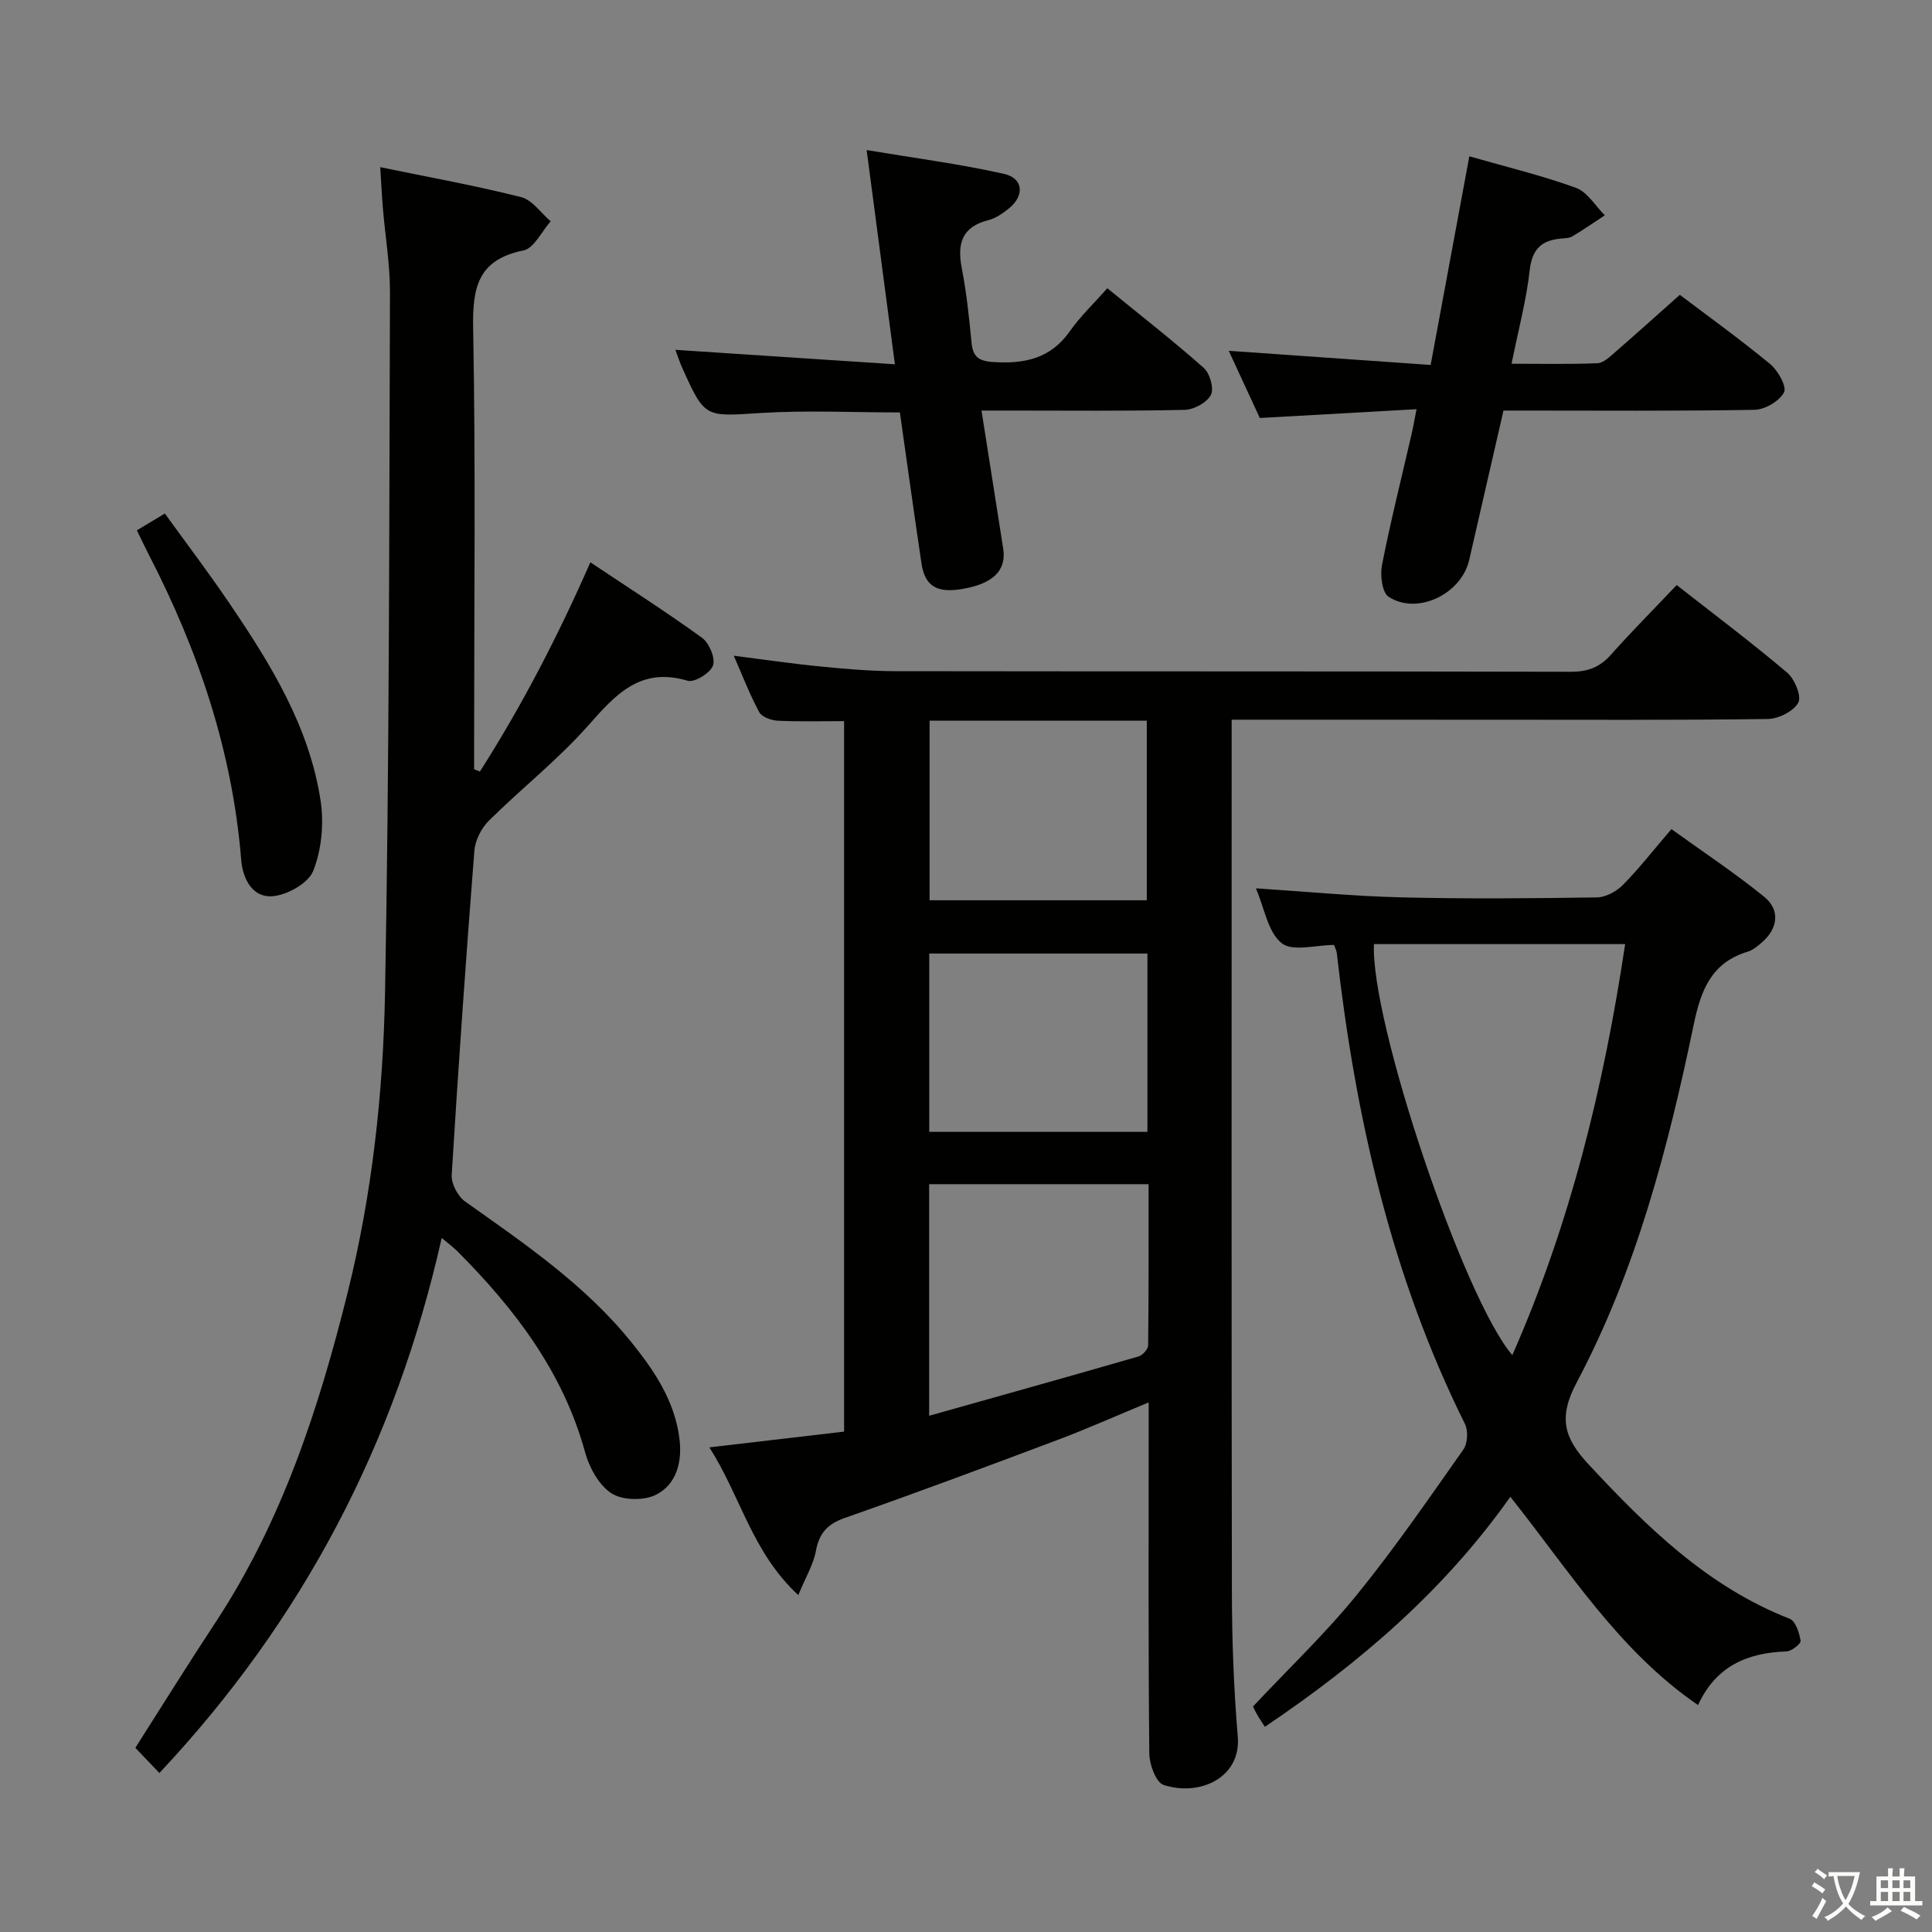 <svg enable-background="new 0 0 400 400" viewBox="0 0 400 400" xmlns="http://www.w3.org/2000/svg"><rect x="0" y="0" width="400" height="400" fill="#808080" stroke="none"/><path d="m377.9 391.2c-.2.3-.4.5-.6.8-.7-.6-1.4-1-2.2-1.5.2-.3.4-.5.5-.8.6.4 1.4.8 2.3 1.5zm-1.8 6.1c-.2-.2-.5-.4-.9-.6.4-.6.8-1.2 1.2-1.9s.7-1.3.9-1.9c.3.3.5.5.8.7-.7 1.3-1.4 2.6-2 3.7zm2.2-9c-.3.3-.5.5-.6.8-.6-.6-1.3-1.1-2-1.5.3-.3.5-.5.6-.7.6.5 1.3.9 2 1.4zm.3.2v-.9h2 4.5c-.3 1.3-.6 2.5-1 3.6s-.9 2.1-1.4 3c.4.5 1 1 1.6 1.4s1.2.8 1.9 1.1c-.3.2-.5.4-.8.8-.4-.3-1-.7-1.6-1.2s-1.2-1.1-1.6-1.6c-.5.6-1.1 1.1-1.7 1.6s-1.4.9-2.1 1.4c-.1-.3-.3-.5-.7-.8.6-.2 1.2-.5 1.9-1s1.4-1.1 2-1.8c-.5-.8-.9-1.6-1.2-2.5s-.6-2-.8-3.2c-.4.1-.7.1-1 .1zm2.5 2.7c.3 1 .7 1.7 1 2.2.3-.5.6-1.1 1-2s.6-1.9.9-3h-3.2-.4c.1.9.3 1.8.7 2.8z" fill="#fbfcfa"/><path d="m396.5 388.5v1.5 3.6h1.5v.9c-.4 0-1 0-1.7 0h-7.9c-.5 0-.9 0-1.2 0v-.9h1.3v-3.5c0-.7 0-1.2 0-1.6h2.4c0-.8 0-1.4 0-1.7h1c0 .3-.1.8-.1 1.7h1.5c0-.8 0-1.4 0-1.7h1c0 .3-.1.9-.1 1.7zm-8.2 9.2c-.2-.3-.5-.5-.8-.8.8-.3 1.4-.6 1.9-.9s1-.7 1.4-1.1c.3.3.6.5.9.8-1.6 1-2.8 1.6-3.4 2zm2.6-6.8v-1.6h-1.5v1.6zm0 2.7v-1.9h-1.5v1.9zm2.4-2.7v-1.6h-1.5v1.6zm0 2.7v-1.9h-1.5v1.9zm.2 2 .7-.8c.4.2.9.5 1.6.8s1.3.7 1.8 1c-.3.3-.5.5-.8.8-.4-.3-1.5-1-3.3-1.8zm2-4.7v-1.6h-1.4v1.6zm0 2.7v-1.9h-1.4v1.9z" fill="#fbfcfa"/><g fill="#010100"><path d="m255 149v6.67c0 57.99-.05 115.98.05 173.97.02 9.97.38 19.98 1.22 29.91.72 8.47-7.86 12.46-15.36 10-1.57-.52-2.94-4.23-2.96-6.49-.22-22.16-.13-44.32-.13-66.49 0-1.78 0-3.56 0-6.22-6.81 2.82-12.82 5.5-18.96 7.81-14.59 5.49-29.2 10.94-43.92 16.1-3.62 1.27-5.34 3.14-6.02 6.86-.51 2.77-2.08 5.34-3.64 9.13-9.58-8.86-11.86-20.3-18.41-30.59 9.88-1.16 18.79-2.2 27.89-3.26 0-49.07 0-97.85 0-147.1-4.52 0-9.11.13-13.68-.08-1.36-.06-3.34-.76-3.89-1.78-1.96-3.61-3.43-7.49-5.27-11.68 6.25.79 12.09 1.66 17.96 2.23 5.12.5 10.27.96 15.41.97 46.66.07 93.32.01 139.98.12 3.47.01 5.95-.94 8.24-3.51 4.3-4.83 8.86-9.41 13.63-14.44 7.86 6.16 15.55 11.93 22.87 18.13 1.56 1.32 3.03 4.9 2.3 6.22-.98 1.79-4.09 3.35-6.31 3.38-19.33.26-38.66.15-57.99.15-17.47-.01-34.94-.01-53.01-.01zm-62.63 96.17v47.95c14.72-4.14 29.05-8.15 43.35-12.28.84-.24 1.98-1.5 1.99-2.3.13-11.07.09-22.14.09-33.37-15.44 0-30.21 0-45.43 0zm.09-95.96v37.18h44.97c0-12.67 0-24.91 0-37.18-15.19 0-29.97 0-44.97 0zm45.1 85.13c0-12.6 0-24.7 0-36.92-15.28 0-30.29 0-45.17 0v36.92z"/><path d="m33 367.08c-2.06-2.15-3.42-3.58-4.98-5.21 5.55-8.7 10.88-17.3 16.45-25.74 13.85-20.98 21.51-44.38 27.51-68.53 5.08-20.44 7.35-41.27 7.74-62.15.9-48.28.85-96.58 1.02-144.88.02-5.79-.97-11.58-1.46-17.37-.22-2.6-.34-5.21-.56-8.59 10.16 2.1 19.74 3.82 29.16 6.2 2.32.58 4.1 3.28 6.13 5.01-1.86 2.09-3.44 5.59-5.63 6.03-9.39 1.9-10.58 7.6-10.42 16.07.53 28.65.2 57.31.2 85.97v5.38c.4.16.8.31 1.2.47 8.72-13.66 16.16-28.04 22.87-43.32 8.04 5.37 15.75 10.29 23.13 15.64 1.48 1.07 2.79 4.21 2.26 5.72-.55 1.56-3.83 3.58-5.25 3.16-9.82-2.92-14.93 2.87-20.63 9.32-6.26 7.07-13.8 12.99-20.54 19.67-1.56 1.54-2.82 4.06-2.99 6.23-1.75 22.36-3.33 44.74-4.69 67.13-.11 1.8 1.28 4.41 2.79 5.48 12.37 8.77 24.9 17.28 34.53 29.27 4.74 5.9 8.86 12.09 9.83 19.81.6 4.76-.56 9.46-4.87 11.63-2.49 1.25-6.9 1.17-9.18-.29-2.61-1.68-4.61-5.33-5.48-8.5-4.56-16.65-14.56-29.7-26.43-41.62-.79-.79-1.7-1.45-3.26-2.77-9.53 42.41-28.7 79.11-58.45 110.78z"/><path d="m351.56 353.02c-16.42-11.26-26.58-27.7-38.86-43.12-13.78 19.49-31.22 34.4-50.82 47.62-.68-1.06-1.21-1.82-1.66-2.63-.48-.85-.87-1.75-.79-1.59 7.46-7.94 14.96-15.08 21.44-23.05 7.86-9.66 14.93-19.96 22.11-30.15.88-1.25 1.02-3.88.32-5.29-15.3-30.78-22.69-63.68-26.54-97.55-.05-.47-.31-.92-.56-1.62-3.71 0-8.58 1.45-10.85-.37-2.84-2.27-3.55-7.22-5.33-11.35 10.39.67 20.24 1.63 30.11 1.87 13.49.33 27 .21 40.49.01 1.83-.03 4.04-1.23 5.37-2.57 3.38-3.43 6.36-7.25 10.06-11.57 6.45 4.65 13.06 9.03 19.2 14 3.38 2.74 2.85 6.6-.46 9.45-.87.75-1.84 1.59-2.9 1.91-7.58 2.26-9.75 8.01-11.23 15.14-5.32 25.56-11.92 50.87-24.22 74.06-3.9 7.34-2.59 11.55 2.49 17 12.11 13.01 24.62 25.29 41.61 31.93 1.22.48 1.99 2.92 2.26 4.57.1.58-1.87 2.15-2.94 2.19-8.08.27-14.59 3.02-18.3 11.11zm-67.1-157.55c-.74 15.96 18.56 73.38 28.65 85.09 12.03-27.28 18.95-55.71 23.36-85.09-17.85 0-34.94 0-52.01 0z"/><path d="m304.21 32.36c7.84 2.25 15.1 3.99 22.07 6.53 2.37.86 4.01 3.73 5.98 5.69-2.23 1.46-4.42 2.99-6.71 4.35-.67.4-1.61.39-2.43.47-4.01.37-5.93 2.23-6.41 6.56-.7 6.23-2.35 12.36-3.76 19.35 6.2 0 12 .13 17.78-.11 1.24-.05 2.54-1.31 3.61-2.24 4.4-3.82 8.73-7.72 13.45-11.92 5.55 4.2 12.3 9.06 18.7 14.33 1.62 1.33 3.49 4.7 2.87 5.87-.97 1.82-3.95 3.57-6.12 3.61-16.15.28-32.3.15-48.46.15-.99 0-1.98 0-3.5 0-2.38 10.38-4.75 20.66-7.1 30.94-1.61 7.04-10.74 11.49-16.68 7.62-1.36-.89-1.79-4.49-1.37-6.6 1.79-9.1 4.06-18.1 6.14-27.15.33-1.43.57-2.88 1.01-5.09-10.89.61-21.29 1.2-32.45 1.82-1.95-4.23-4.15-8.98-6.43-13.91 14.1.99 27.84 1.95 41.8 2.93 2.73-14.73 5.29-28.53 8.01-43.2z"/><path d="m229.26 59.68c7.25 5.92 13.8 11.01 19.98 16.51 1.26 1.12 2.15 4.29 1.46 5.58-.85 1.59-3.51 3.05-5.42 3.09-12.15.27-24.3.14-36.46.14-1.79 0-3.57 0-5.61 0 1.56 9.91 3.02 19.24 4.49 28.56.71 4.48-2.01 7.24-8.29 8.35-5.39.96-7.92-.5-8.63-5.28-1.54-10.32-2.96-20.65-4.47-31.24-9.71 0-19.32-.48-28.86.12-11.5.72-11.49 1.12-16.22-9.39-.53-1.18-.92-2.42-1.4-3.69 15.06.99 29.84 1.97 45.45 2.99-1.99-15.1-3.82-29-5.85-44.35 10.05 1.68 19.34 2.88 28.44 4.93 4.02.9 4.28 4.5 1.05 7.12-1.27 1.03-2.75 2.07-4.3 2.46-5.56 1.41-6.47 4.94-5.48 10.02.98 5.03 1.5 10.17 2 15.28.27 2.81 1.29 3.84 4.3 4.06 6.52.46 12.04-.61 16.08-6.39 2.19-3.1 4.99-5.76 7.74-8.87z"/><path d="m28.34 109.8c1.93-1.16 3.33-2 5.79-3.48 4.41 6.1 8.96 12.1 13.19 18.32 8.62 12.69 16.74 25.74 19.07 41.23.7 4.69.19 10.07-1.54 14.44-1.02 2.57-5.44 5.03-8.49 5.25-4.02.29-6.09-3.48-6.42-7.52-1.82-22.51-8.89-43.42-19.21-63.35-.74-1.45-1.43-2.93-2.39-4.89z"/></g></svg>